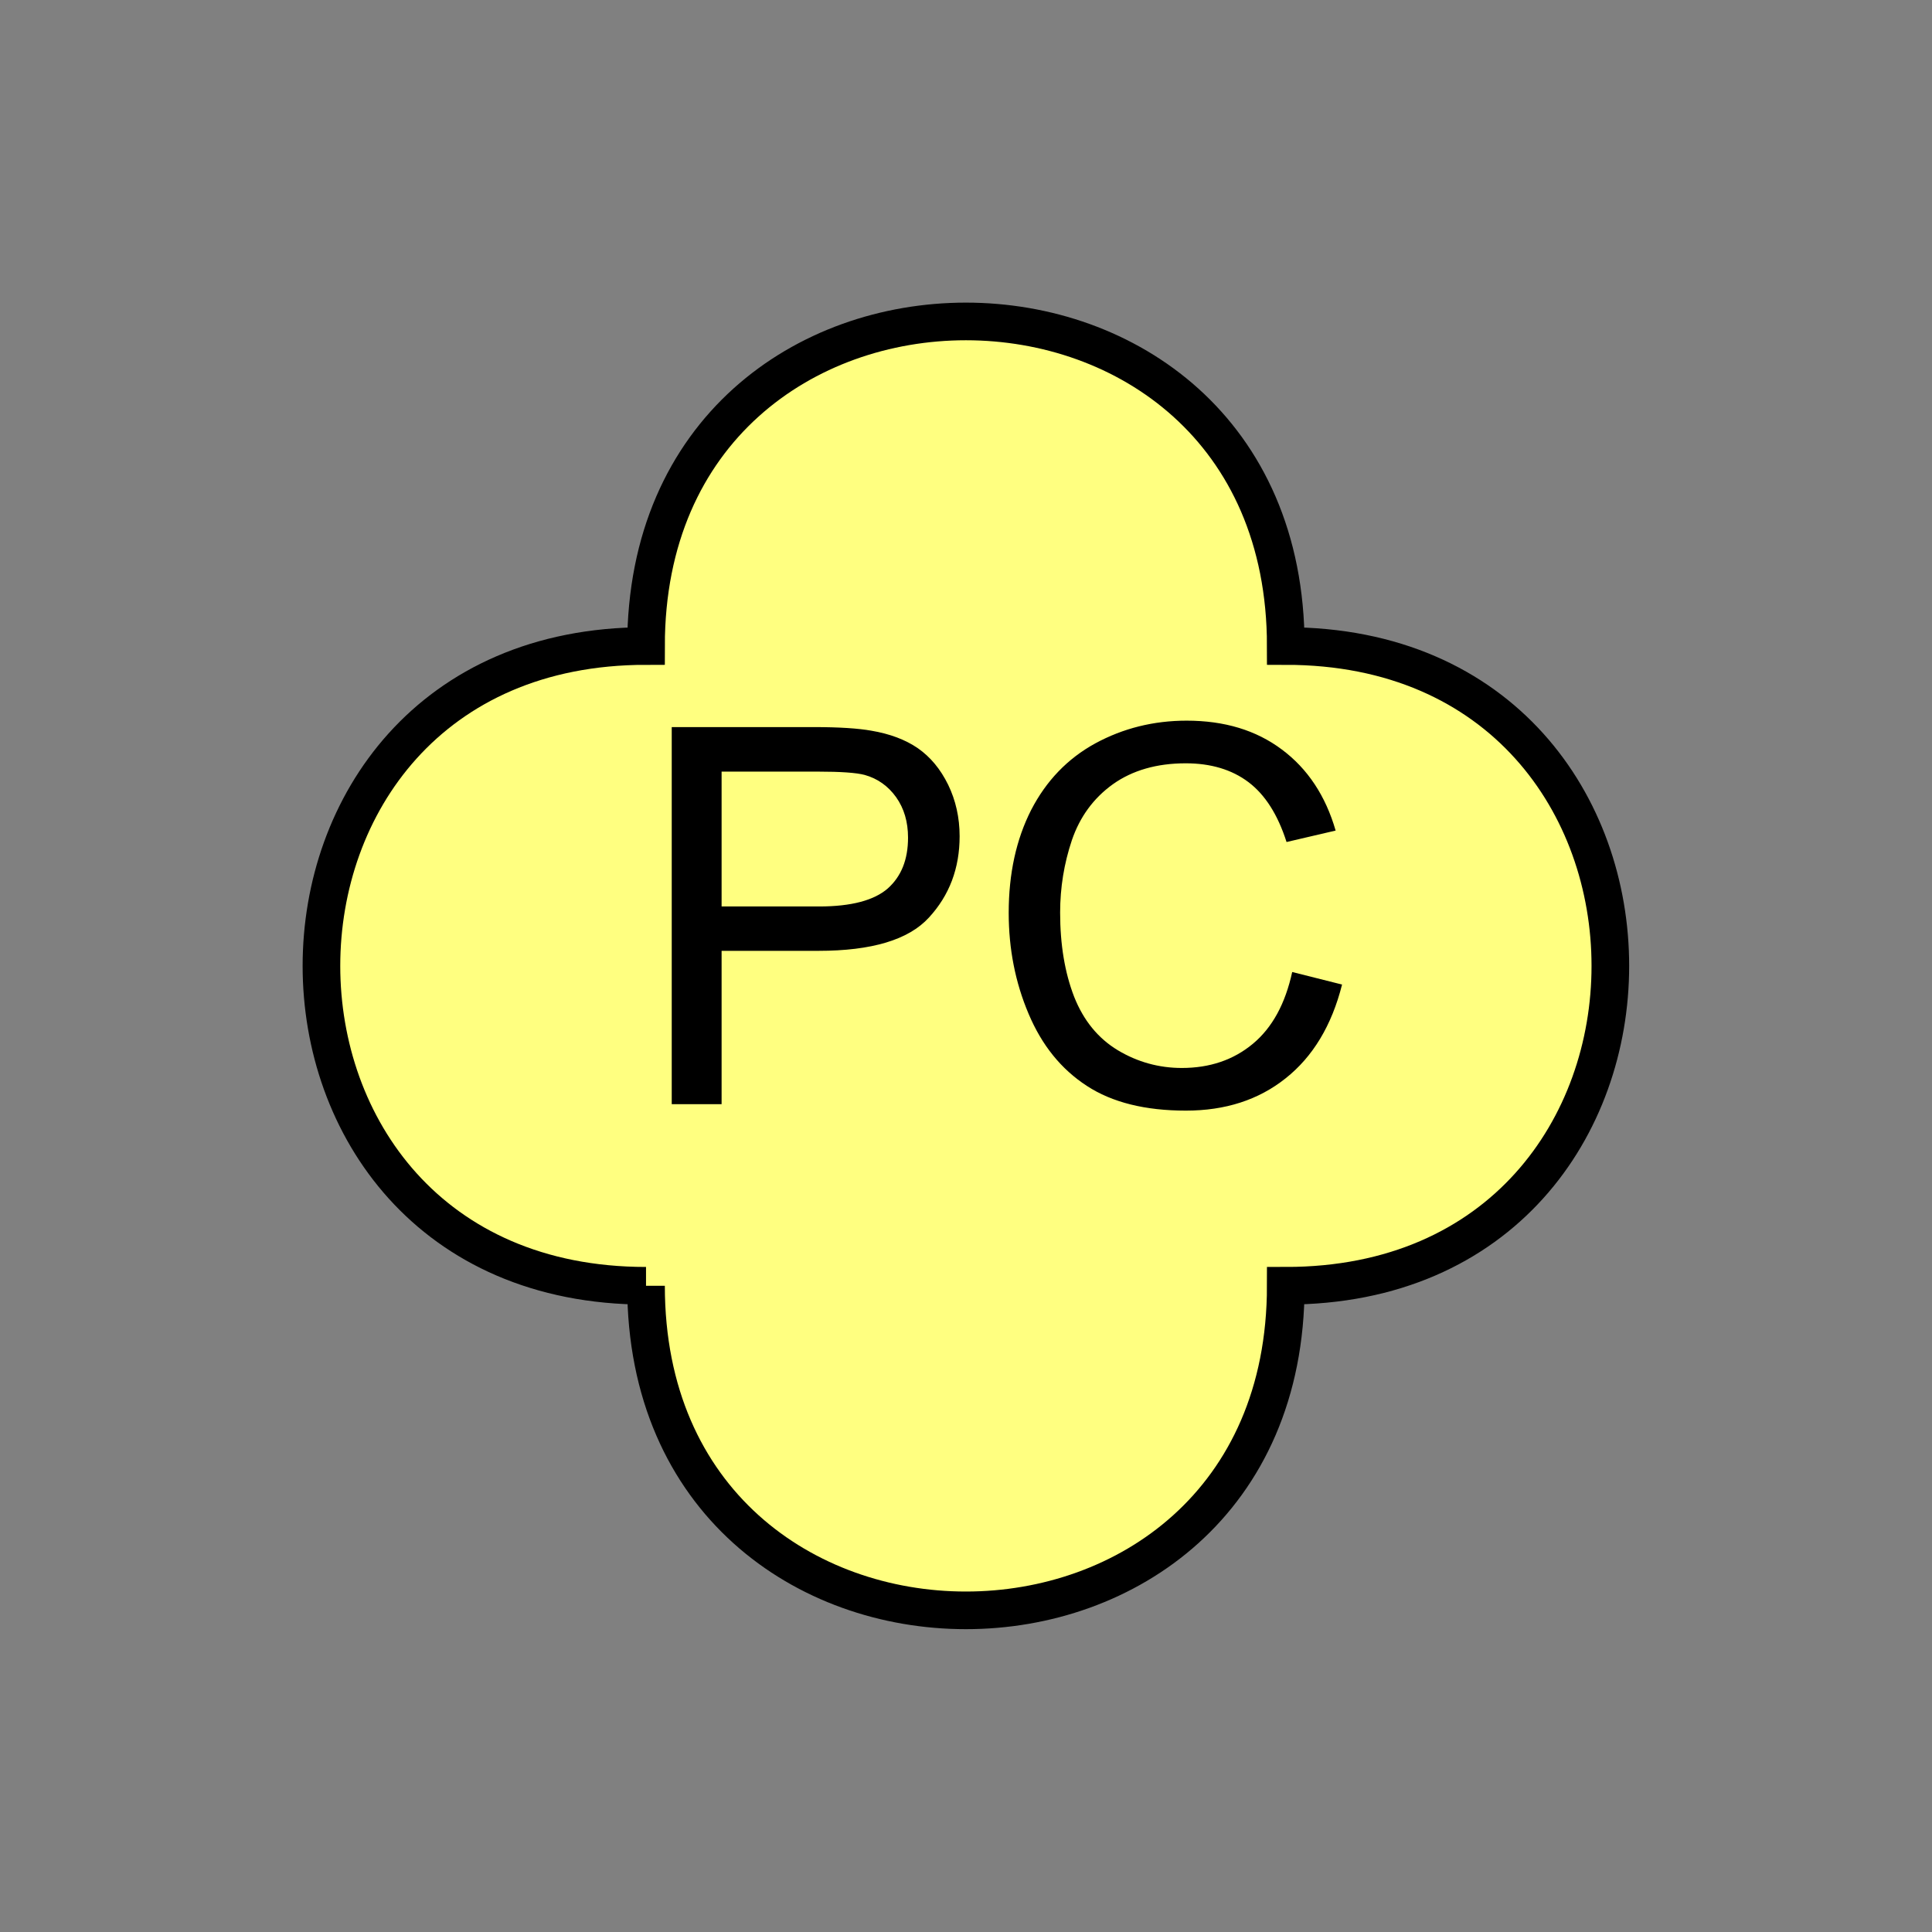 <?xml version="1.0" encoding="UTF-8" standalone="no"?>
<svg
   xmlns:dc="http://purl.org/dc/elements/1.1/"
   xmlns:cc="http://creativecommons.org/ns#"
   xmlns:rdf="http://www.w3.org/1999/02/22-rdf-syntax-ns#"
   xmlns:svg="http://www.w3.org/2000/svg"
   xmlns="http://www.w3.org/2000/svg"
   id="svg11"
   height="130.27mm"
   width="130.27mm"
   version="1.0">
  <rect width="100%" height="100%" fill="#808080" stroke="none"/>
  <defs
     id="defs3">
    <pattern
       y="0"
       x="0"
       height="6"
       width="6"
       patternUnits="userSpaceOnUse"
       id="EMFhbasepattern" />
  </defs>
  <path
     id="path5"
     d="  M 164.635,327.671   C 164.635,437.96 327.671,437.96 327.671,327.671   C 437.96,327.671 437.96,164.635 327.671,164.635   C 327.671,54.345 164.635,54.345 164.635,164.635   C 54.345,164.635 54.345,327.671 164.635,327.671   z "
     style="fill:#ffff80;fill-rule:evenodd;fill-opacity:1;stroke:none;" />
  <path
     id="path7"
     d="  M 164.635,327.671   C 164.635,437.96 327.671,437.96 327.671,327.671   C 437.96,327.671 437.96,164.635 327.671,164.635   C 327.671,54.345 164.635,54.345 164.635,164.635   C 54.345,164.635 54.345,327.671 164.635,327.671  "
     style="fill:none;stroke:#000000;stroke-width:9.59px;stroke-linecap:butt;stroke-linejoin:miter;stroke-miterlimit:10;stroke-dasharray:none;stroke-opacity:1;" />
  <path
     id="path9"
     d="  M 171.188,281.397   L 171.188,185.294   L 207.432,185.294   C 213.825,185.294 218.7,185.613 222.057,186.213   C 226.772,187.012 230.728,188.491 233.925,190.688   C 237.122,192.926 239.679,196.003 241.637,199.999   C 243.555,203.955 244.554,208.351 244.554,213.106   C 244.554,221.258 241.957,228.171 236.722,233.845   C 231.527,239.519 222.137,242.316 208.55,242.316   L 183.895,242.316   L 183.895,281.397   z  M 183.895,231.008   L 208.75,231.008   C 216.942,231.008 222.776,229.449 226.253,226.412   C 229.689,223.336 231.407,219.06 231.407,213.465   C 231.407,209.469 230.408,206.033 228.37,203.156   C 226.333,200.319 223.655,198.401 220.339,197.482   C 218.221,196.922 214.265,196.642 208.47,196.642   L 183.895,196.642   z  M 329.309,247.711   L 342.016,250.908   C 339.379,261.377 334.544,269.329 327.631,274.804   C 320.718,280.318 312.246,283.036 302.216,283.036   C 291.867,283.036 283.435,280.958 276.962,276.722   C 270.448,272.486 265.533,266.412 262.137,258.38   C 258.74,250.388 257.062,241.797 257.062,232.646   C 257.062,222.616 258.98,213.905 262.776,206.433   C 266.612,199 272.047,193.326 279.119,189.45   C 286.192,185.613 293.945,183.655 302.416,183.655   C 312.046,183.655 320.118,186.093 326.672,191.008   C 333.225,195.883 337.82,202.796 340.378,211.667   L 327.87,214.584   C 325.633,207.591 322.396,202.516 318.16,199.32   C 313.924,196.123 308.57,194.524 302.176,194.524   C 294.784,194.524 288.59,196.323 283.635,199.839   C 278.68,203.396 275.203,208.151 273.165,214.105   C 271.167,220.059 270.168,226.213 270.168,232.566   C 270.168,240.758 271.367,247.871 273.725,253.985   C 276.122,260.059 279.839,264.614 284.874,267.651   C 289.869,270.648 295.343,272.166 301.177,272.166   C 308.29,272.166 314.324,270.129 319.279,266.013   C 324.234,261.897 327.551,255.783 329.309,247.711   z "
     style="fill:#000000;fill-rule:evenodd;fill-opacity:1;stroke:none;" />
</svg>
